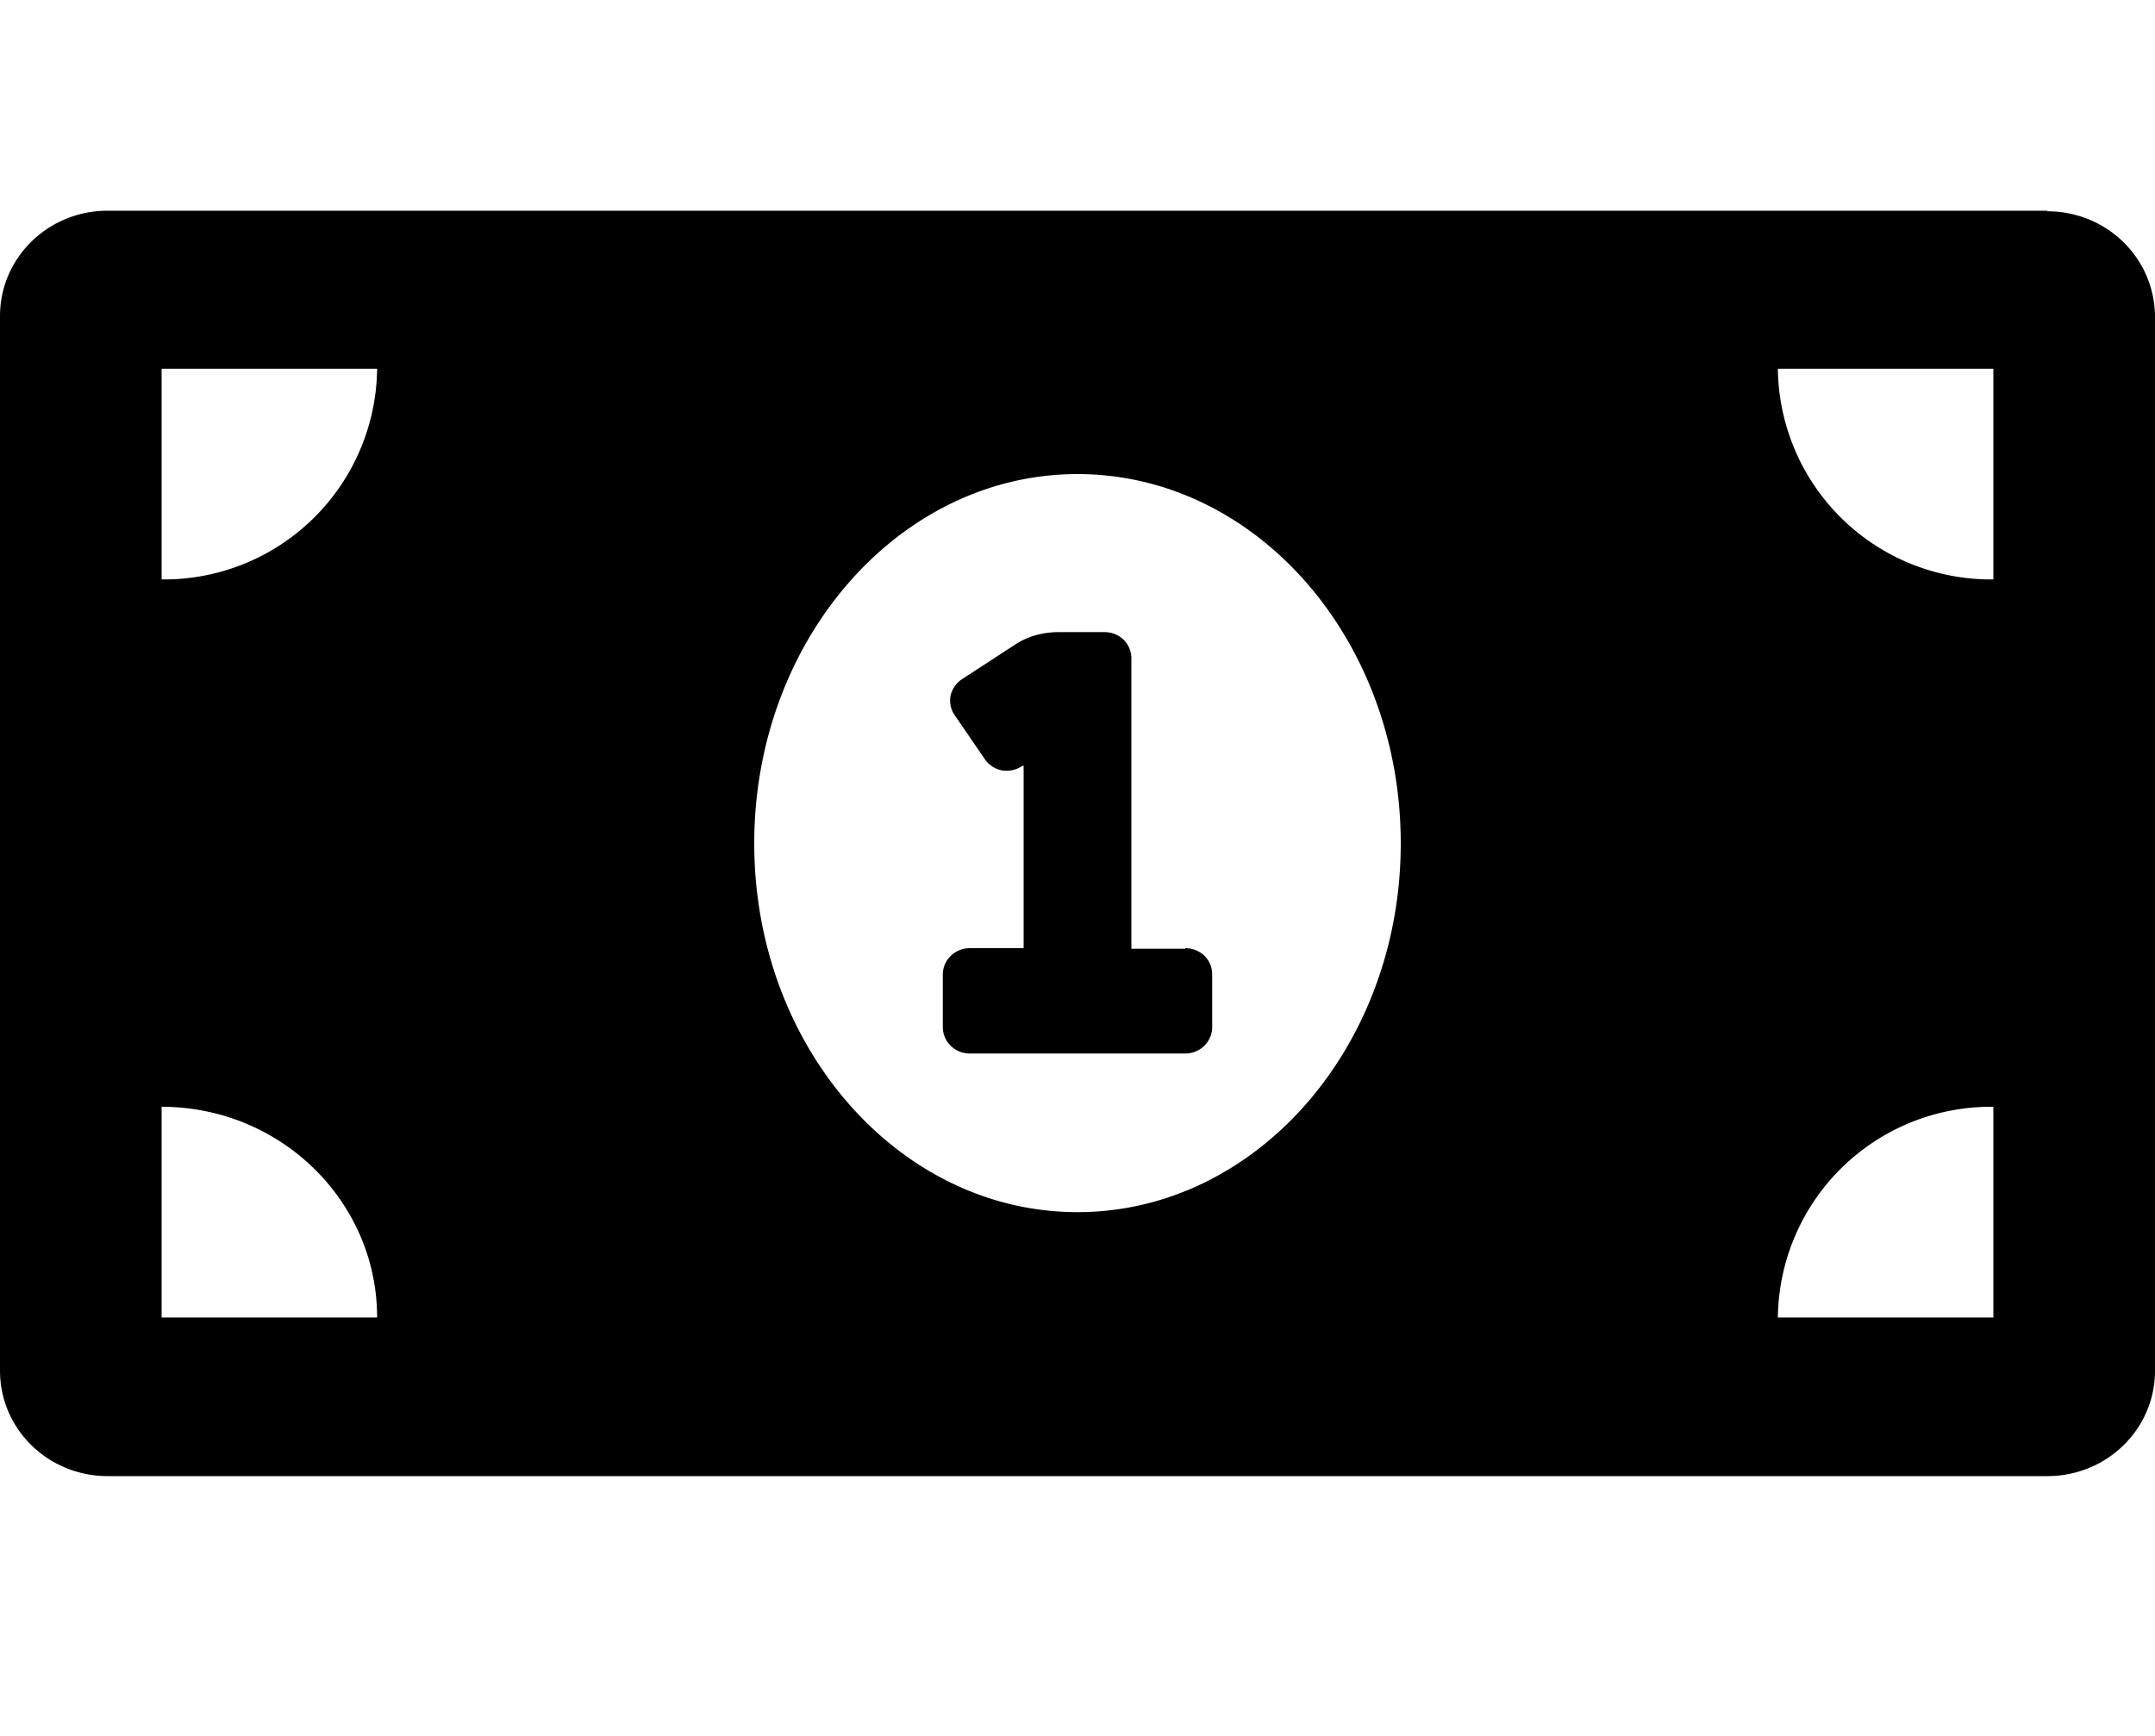 <svg xmlns="http://www.w3.org/2000/svg" fill="none" viewBox="0 0 36 29"><defs/><path fill="#000" d="M19.8 15.85h-.9V11c0-.25-.2-.44-.45-.44h-.76c-.27 0-.53.07-.75.22l-.86.56a.45.45 0 00-.2.28.43.43 0 00.07.33l.5.73a.45.45 0 00.29.19.46.46 0 00.33-.07l.03-.01v3.05h-.9c-.25 0-.45.2-.45.44v.88c0 .24.2.44.45.44h3.6c.25 0 .45-.2.45-.44v-.88c0-.25-.2-.44-.45-.44zM34.2 3.52H1.8c-1 0-1.8.79-1.8 1.76V22.9c0 .97.8 1.76 1.8 1.76h32.4c1 0 1.8-.79 1.8-1.76V5.3c0-.98-.8-1.77-1.8-1.77zM2.7 22.02v-3.53c1.99 0 3.6 1.58 3.6 3.52H2.7zm0-12.34V6.16h3.6a3.56 3.56 0 01-3.6 3.52zM18 20.25c-2.98 0-5.4-2.76-5.4-6.16 0-3.4 2.42-6.17 5.4-6.17 2.98 0 5.4 2.76 5.4 6.17 0 3.4-2.42 6.16-5.4 6.16zm15.3 1.76h-3.6a3.56 3.56 0 013.6-3.52V22zm0-12.33a3.56 3.56 0 01-3.6-3.52h3.6v3.52z"/></svg>